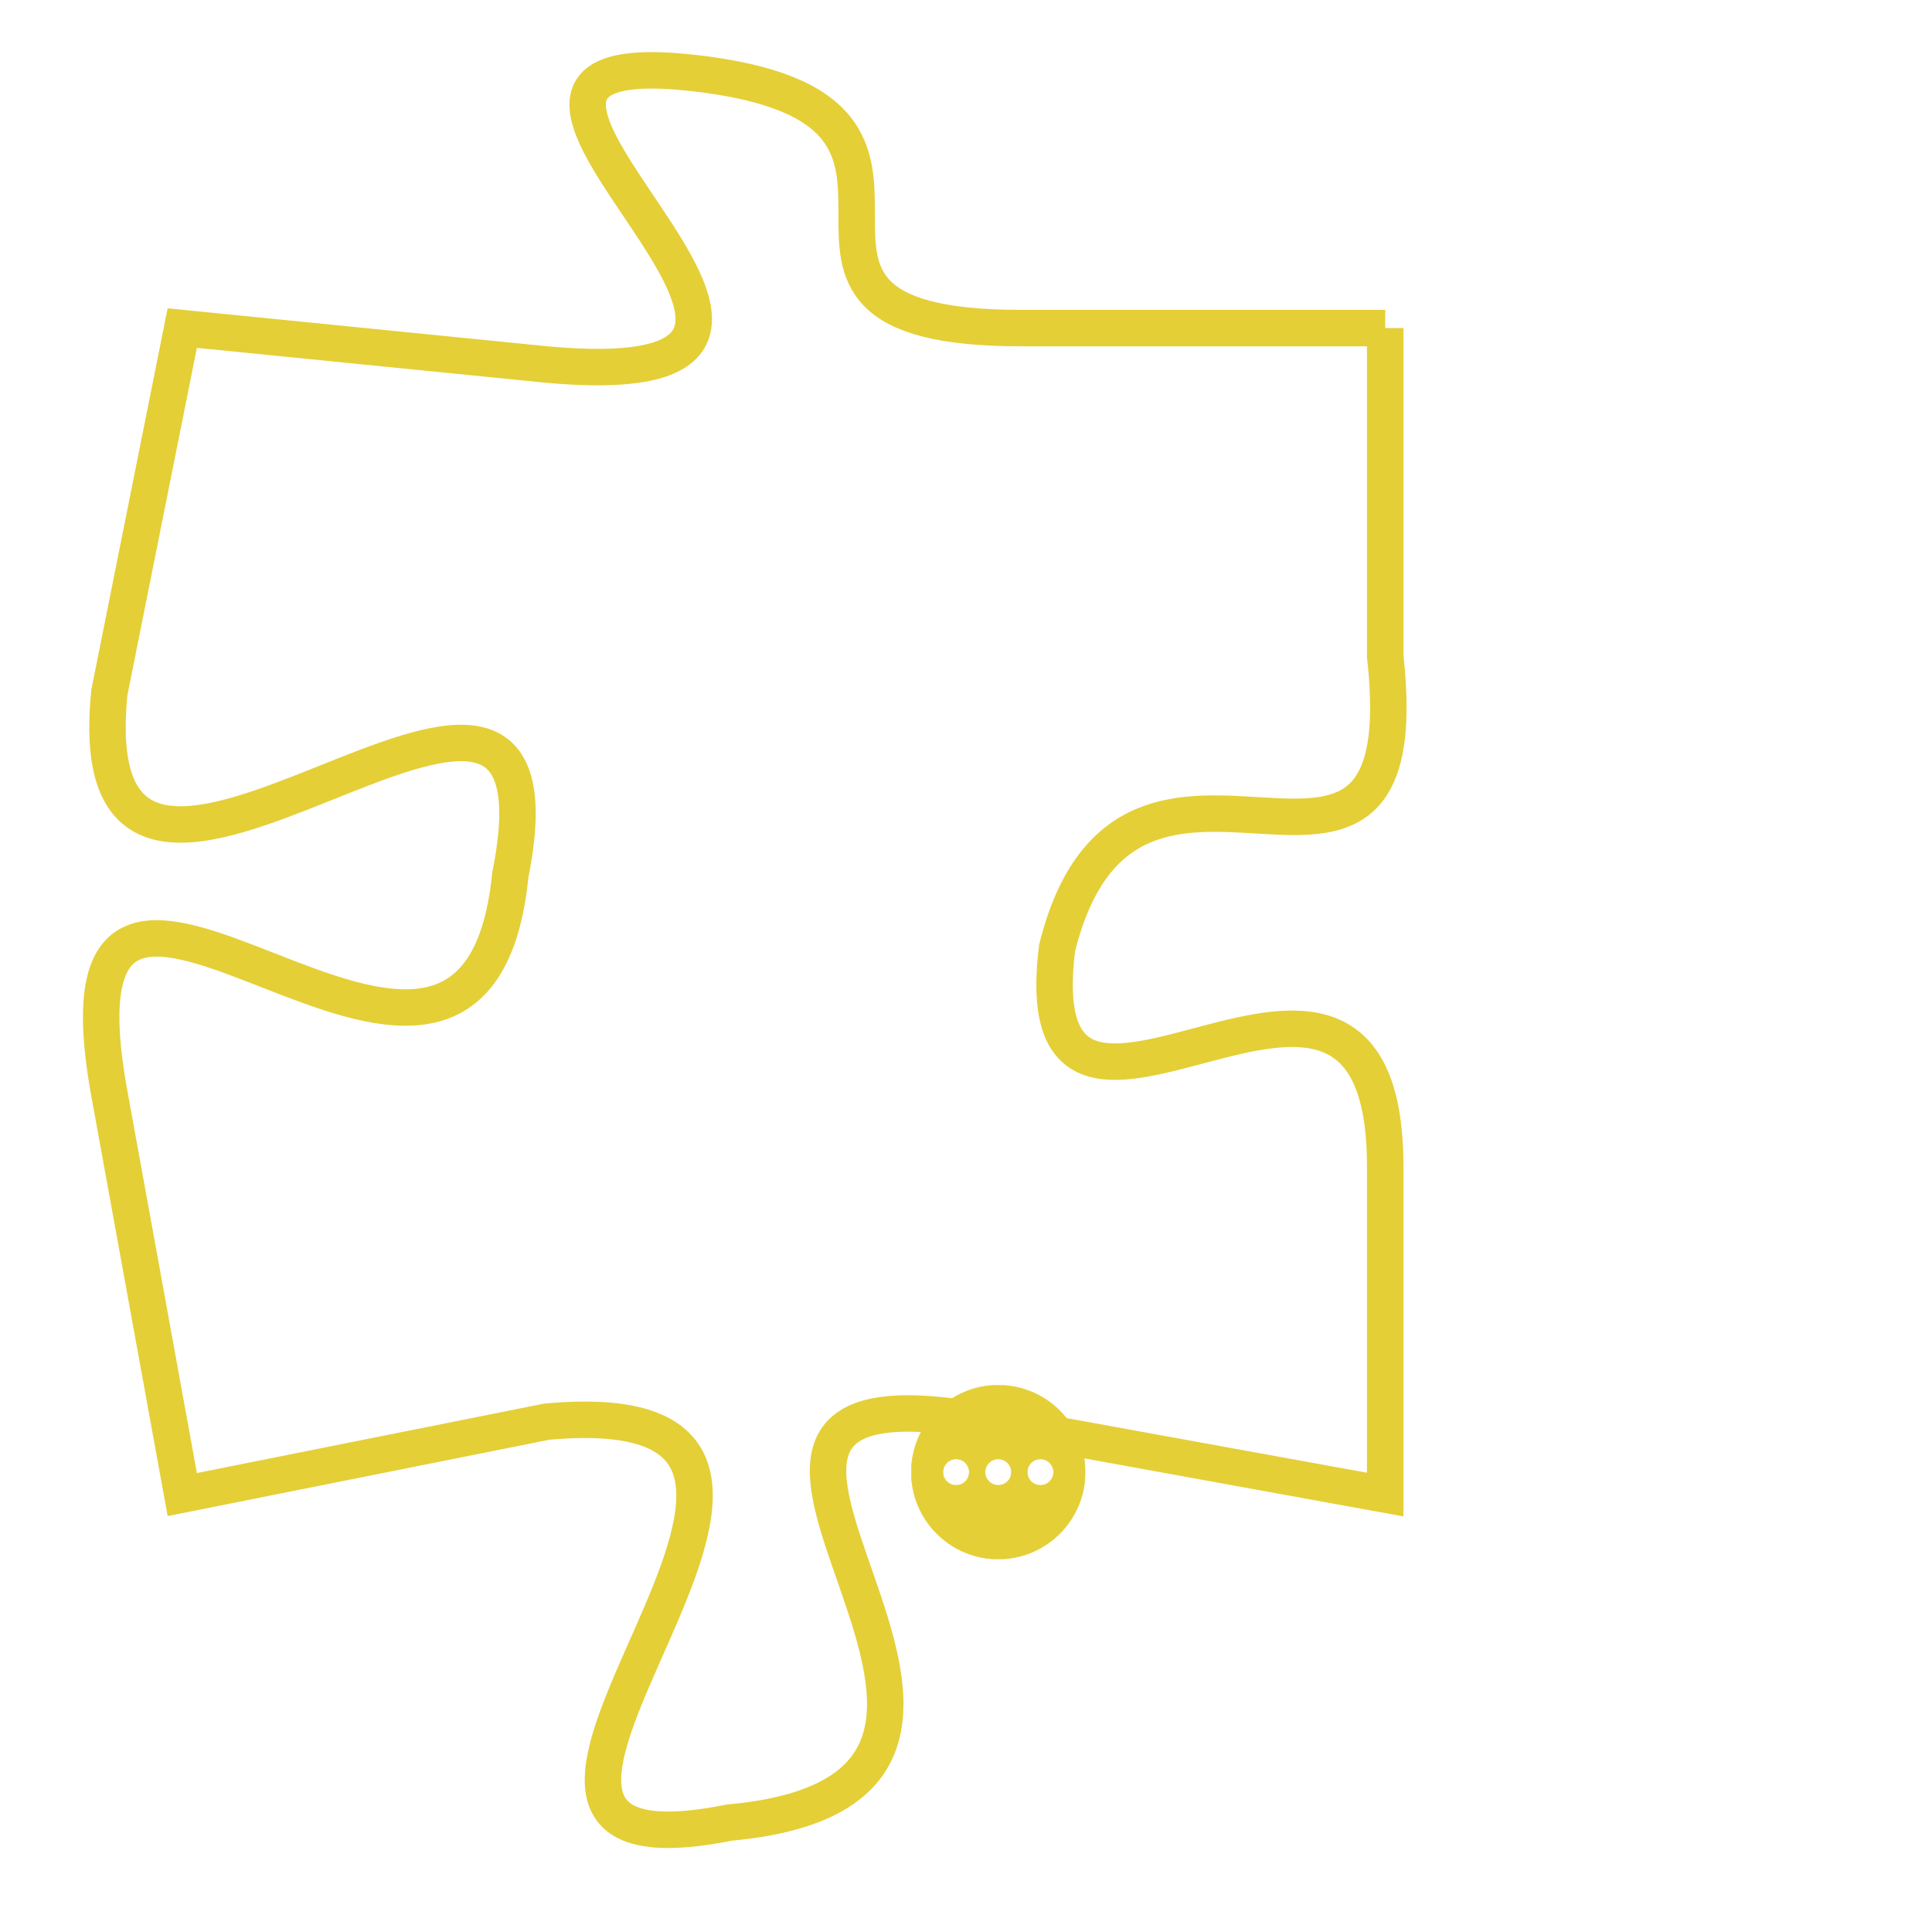 <svg version="1.1" xmlns="http://www.w3.org/2000/svg" xmlns:xlink="http://www.w3.org/1999/xlink" fill="transparent" x="0" y="0" width="350" height="350" preserveAspectRatio="xMinYMin slice"><style type="text/css">.links{fill:transparent;stroke: #E4CF37;}.links:hover{fill:#63D272; opacity:0.4;}</style><defs><g id="allt"><path id="t2965" d="M3498,704 L3488,704 C3479,704 3488,698 3479,697 C3470,696 3486,706 3475,705 L3465,704 3465,704 L3463,714 C3462,724 3476,709 3474,719 C3473,729 3461,714 3463,725 L3465,736 3465,736 L3475,734 C3486,733 3470,747 3480,745 C3491,744 3476,732 3487,734 L3498,736 3498,736 L3498,727 C3498,718 3488,729 3489,721 C3491,713 3499,722 3498,713 L3498,704"/></g><clipPath id="c" clipRule="evenodd" fill="transparent"><use href="#t2965"/></clipPath></defs><svg viewBox="3460 695 40 53" preserveAspectRatio="xMinYMin meet"><svg width="4380" height="2430"><g><image crossorigin="anonymous" x="0" y="0" href="https://nftpuzzle.license-token.com/assets/completepuzzle.svg" width="100%" height="100%" /><g class="links"><use href="#t2965"/></g></g></svg><svg x="3485" y="733" height="9%" width="9%" viewBox="0 0 330 330"><g><a xlink:href="https://nftpuzzle.license-token.com/" class="links"><title>See the most innovative NFT based token software licensing project</title><path fill="#E4CF37" id="more" d="M165,0C74.019,0,0,74.019,0,165s74.019,165,165,165s165-74.019,165-165S255.981,0,165,0z M85,190 c-13.785,0-25-11.215-25-25s11.215-25,25-25s25,11.215,25,25S98.785,190,85,190z M165,190c-13.785,0-25-11.215-25-25 s11.215-25,25-25s25,11.215,25,25S178.785,190,165,190z M245,190c-13.785,0-25-11.215-25-25s11.215-25,25-25 c13.785,0,25,11.215,25,25S258.785,190,245,190z"></path></a></g></svg></svg></svg>